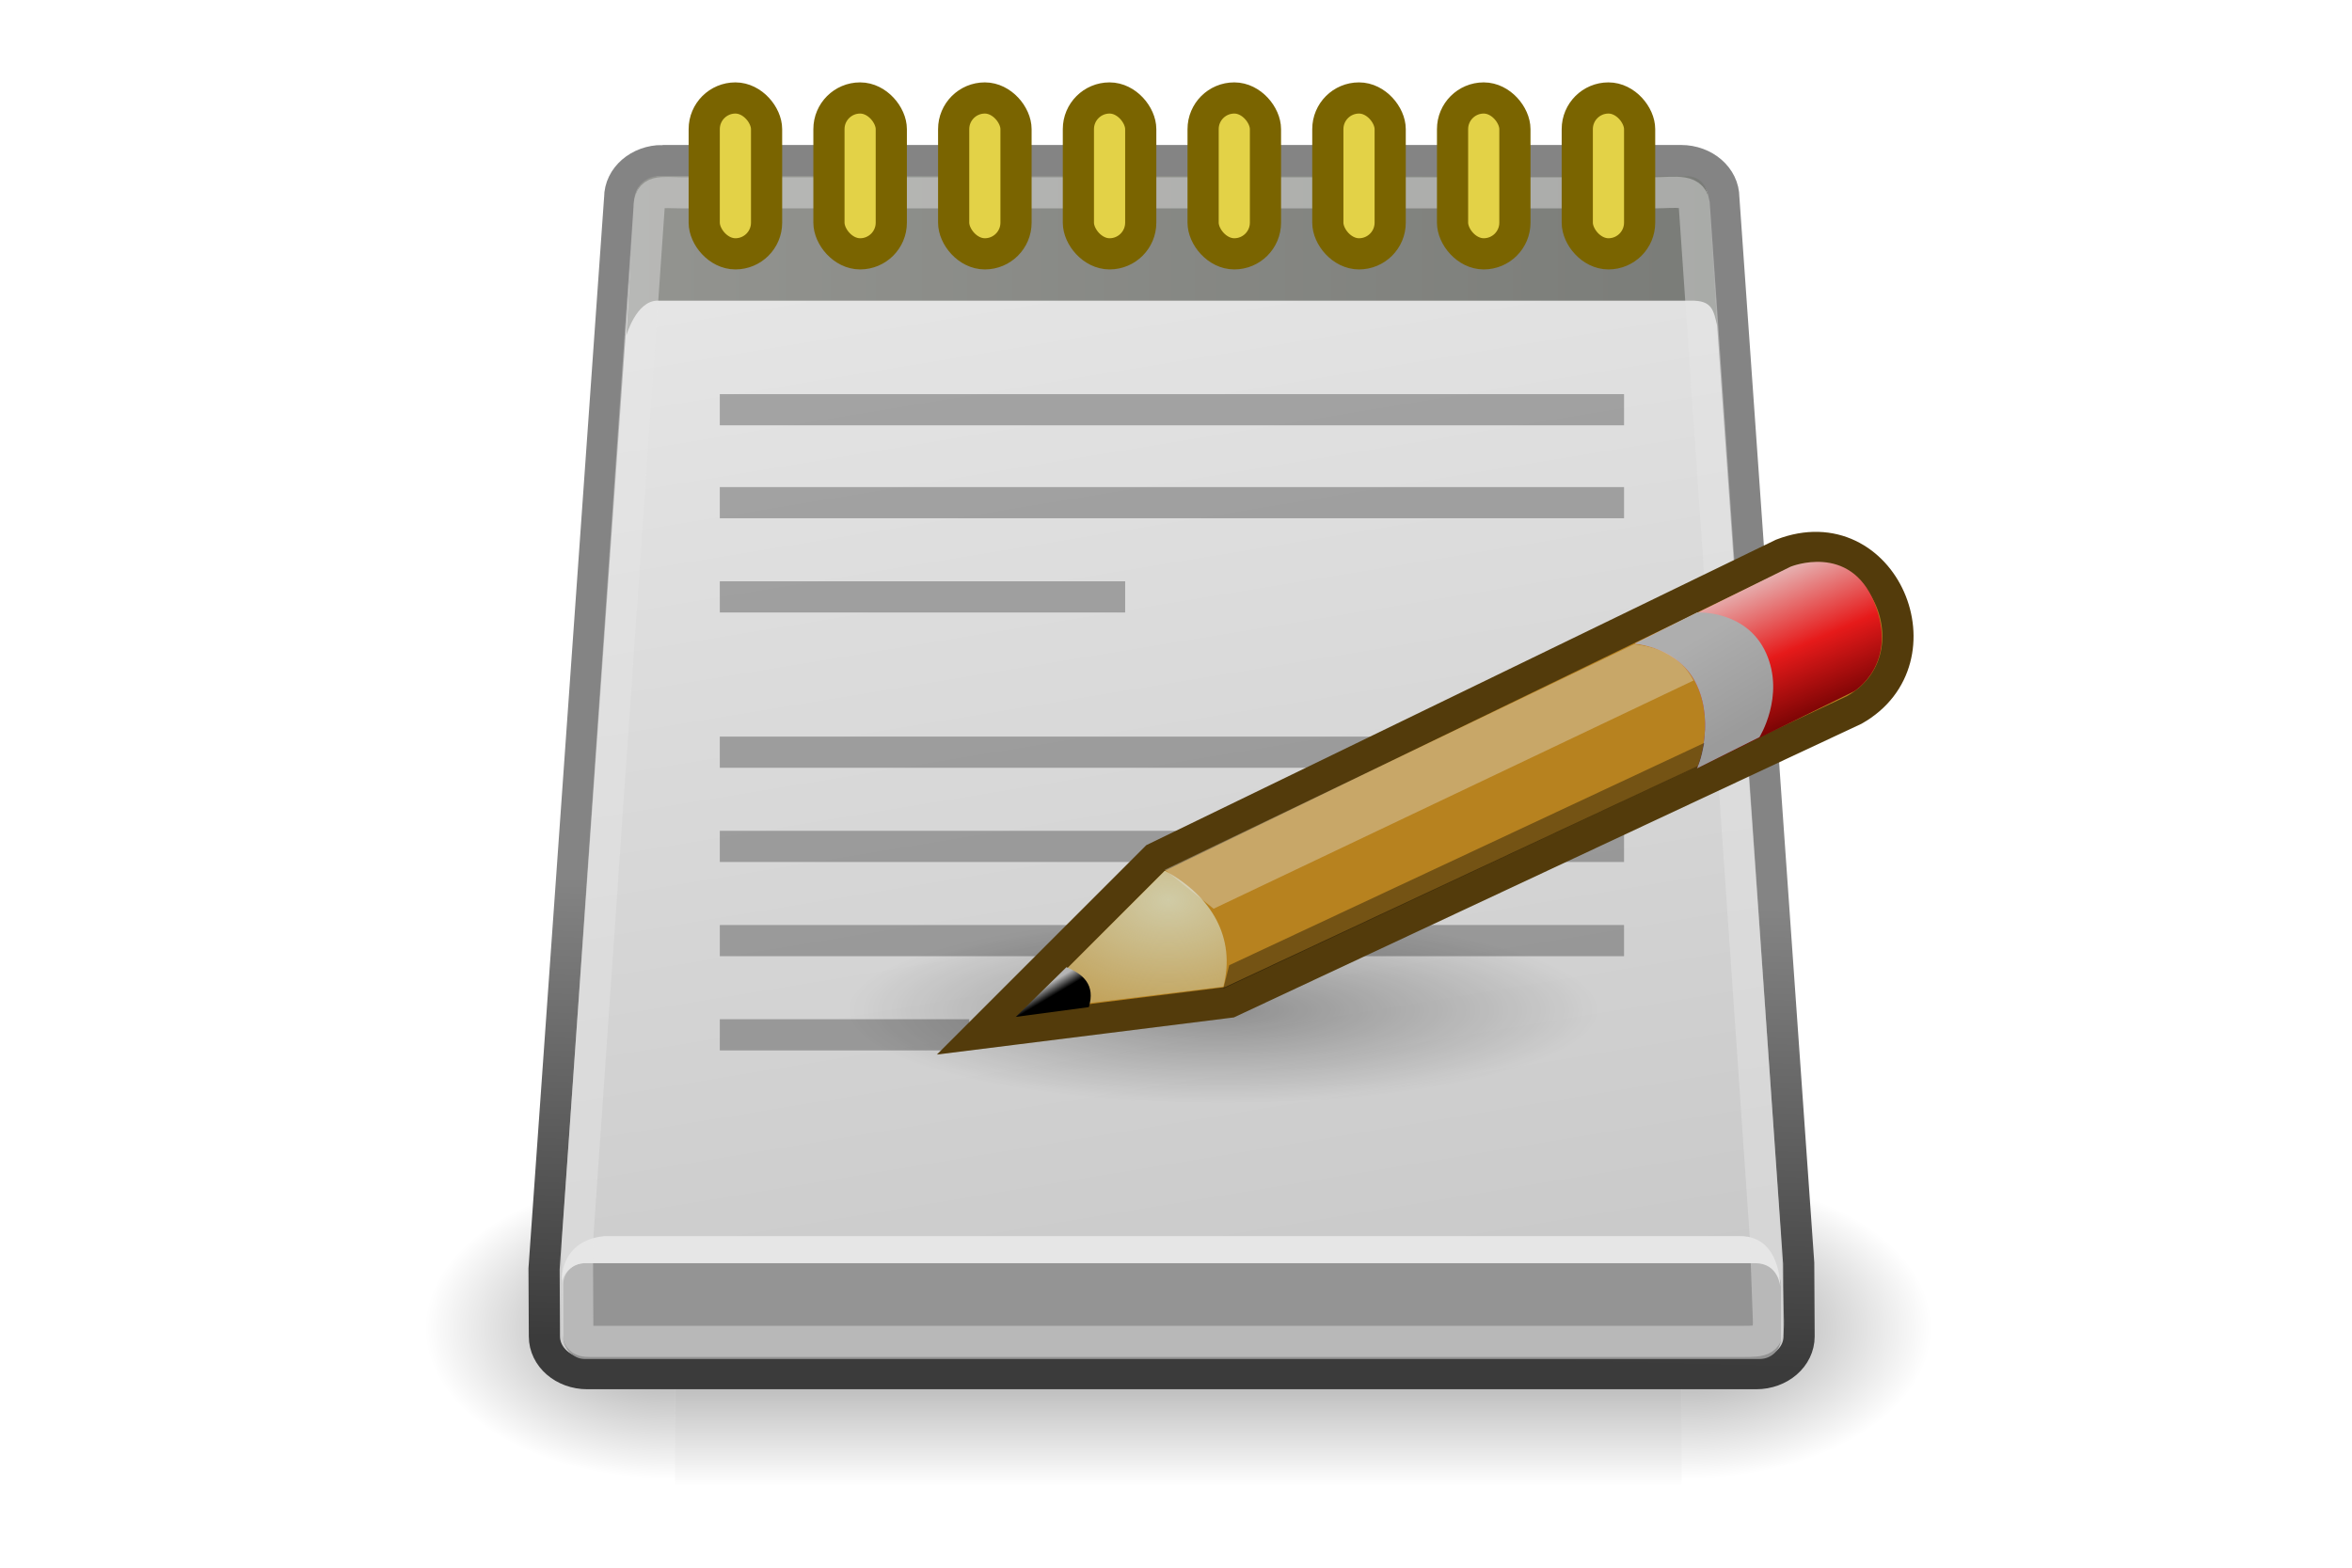 <?xml version="1.0" encoding="UTF-8" standalone="no"?>
<!-- Created with Inkscape (http://www.inkscape.org/) -->

<svg
   xmlns:dc="http://purl.org/dc/elements/1.1/"
   xmlns:cc="http://creativecommons.org/ns#"
   xmlns:rdf="http://www.w3.org/1999/02/22-rdf-syntax-ns#"
   xmlns:svg="http://www.w3.org/2000/svg"
   xmlns="http://www.w3.org/2000/svg"
   xmlns:xlink="http://www.w3.org/1999/xlink"
   xmlns:sodipodi="http://sodipodi.sourceforge.net/DTD/sodipodi-0.dtd"
   xmlns:inkscape="http://www.inkscape.org/namespaces/inkscape"
   inkscape:export-ydpi="90.000000"
   inkscape:export-xdpi="90.000000"
   inkscape:export-filename="/home/ds1/Projekte/APG Plus/org_apg/res/drawable-hdpi/dashboard_encrypt_decrypt_text_pressed.png"
   width="144"
   height="96"
   id="svg11300"
   sodipodi:version="0.32"
   inkscape:version="0.48.1 r9760"
   sodipodi:docname="dashboard_encrypt_decrypt_text.svg"
   inkscape:output_extension="org.inkscape.output.svg.inkscape"
   version="1.1">
  <sodipodi:namedview
     stroke="#c4a000"
     fill="#edd400"
     id="base"
     pagecolor="#ffffff"
     bordercolor="#666666"
     borderopacity="0.255"
     inkscape:pageopacity="0.0"
     inkscape:pageshadow="2"
     inkscape:zoom="1"
     inkscape:cx="-113.57107"
     inkscape:cy="7.6822472"
     inkscape:current-layer="layer1"
     showgrid="false"
     inkscape:grid-bbox="true"
     inkscape:document-units="px"
     inkscape:showpageshadow="false"
     inkscape:window-width="1278"
     inkscape:window-height="779"
     inkscape:window-x="0"
     inkscape:window-y="19"
     inkscape:window-maximized="1" />
  <defs
     id="defs3">
    <inkscape:perspective
       id="perspective85"
       inkscape:persp3d-origin="24 : 16 : 1"
       inkscape:vp_z="48 : 24 : 1"
       inkscape:vp_y="0 : 1000 : 0"
       inkscape:vp_x="0 : 24 : 1"
       sodipodi:type="inkscape:persp3d" />
    <radialGradient
       r="117.143"
       fy="486.648"
       fx="605.714"
       cy="486.648"
       cx="605.714"
       gradientTransform="matrix(-2.774,0,0,1.97,112.762,-872.885)"
       gradientUnits="userSpaceOnUse"
       id="radialGradient6719"
       xlink:href="#linearGradient5060"
       inkscape:collect="always" />
    <linearGradient
       id="linearGradient5060"
       inkscape:collect="always">
      <stop
         id="stop5062"
         offset="0"
         style="stop-color:black;stop-opacity:1;" />
      <stop
         id="stop5064"
         offset="1"
         style="stop-color:black;stop-opacity:0;" />
    </linearGradient>
    <radialGradient
       r="117.143"
       fy="486.648"
       fx="605.714"
       cy="486.648"
       cx="605.714"
       gradientTransform="matrix(2.774,0,0,1.97,-1891.633,-872.885)"
       gradientUnits="userSpaceOnUse"
       id="radialGradient6717"
       xlink:href="#linearGradient5060"
       inkscape:collect="always" />
    <linearGradient
       id="linearGradient5048">
      <stop
         id="stop5050"
         offset="0"
         style="stop-color:black;stop-opacity:0;" />
      <stop
         style="stop-color:black;stop-opacity:1;"
         offset="0.5"
         id="stop5056" />
      <stop
         id="stop5052"
         offset="1"
         style="stop-color:black;stop-opacity:0;" />
    </linearGradient>
    <linearGradient
       y2="609.505"
       x2="302.857"
       y1="366.648"
       x1="302.857"
       gradientTransform="matrix(2.774,0,0,1.97,-1892.179,-872.885)"
       gradientUnits="userSpaceOnUse"
       id="linearGradient6715"
       xlink:href="#linearGradient5048"
       inkscape:collect="always" />
    <linearGradient
       id="linearGradient2994">
      <stop
         id="stop2996"
         offset="0"
         style="stop-color:#000000;stop-opacity:1;" />
      <stop
         id="stop2998"
         offset="1"
         style="stop-color:#c9c9c9;stop-opacity:1;" />
    </linearGradient>
    <linearGradient
       id="linearGradient2984"
       inkscape:collect="always">
      <stop
         id="stop2986"
         offset="0"
         style="stop-color:#e7e2b8;stop-opacity:1;" />
      <stop
         id="stop2988"
         offset="1"
         style="stop-color:#e7e2b8;stop-opacity:0;" />
    </linearGradient>
    <linearGradient
       id="linearGradient2974">
      <stop
         id="stop2976"
         offset="0"
         style="stop-color:#c1c1c1;stop-opacity:1;" />
      <stop
         id="stop2978"
         offset="1"
         style="stop-color:#acacac;stop-opacity:1;" />
    </linearGradient>
    <linearGradient
       id="linearGradient2966">
      <stop
         id="stop2968"
         offset="0"
         style="stop-color:#ffd1d1;stop-opacity:1;" />
      <stop
         style="stop-color:#ff1d1d;stop-opacity:1;"
         offset="0.5"
         id="stop3006" />
      <stop
         id="stop2970"
         offset="1"
         style="stop-color:#6f0000;stop-opacity:1;" />
    </linearGradient>
    <linearGradient
       id="linearGradient2919">
      <stop
         id="stop2921"
         offset="0"
         style="stop-color:#a3a4a0;stop-opacity:1;" />
      <stop
         id="stop2923"
         offset="1"
         style="stop-color:#888a85;stop-opacity:1;" />
    </linearGradient>
    <linearGradient
       id="linearGradient2873">
      <stop
         id="stop2875"
         offset="0"
         style="stop-color:#939393;stop-opacity:1;" />
      <stop
         id="stop2877"
         offset="1"
         style="stop-color:#424242;stop-opacity:1;" />
    </linearGradient>
    <linearGradient
       id="linearGradient2865"
       inkscape:collect="always">
      <stop
         id="stop2867"
         offset="0"
         style="stop-color:#000000;stop-opacity:1;" />
      <stop
         id="stop2869"
         offset="1"
         style="stop-color:#000000;stop-opacity:0;" />
    </linearGradient>
    <linearGradient
       id="linearGradient2855">
      <stop
         id="stop2857"
         offset="0"
         style="stop-color:#dfdfdf;stop-opacity:1;" />
      <stop
         id="stop2859"
         offset="1"
         style="stop-color:#ffffff;stop-opacity:1;" />
    </linearGradient>
    <linearGradient
       gradientTransform="matrix(2.173,0,0,1.909,20.754,-45.819)"
       gradientUnits="userSpaceOnUse"
       y2="6.833"
       x2="14.284"
       y1="42.833"
       x1="21.043"
       id="linearGradient2861"
       xlink:href="#linearGradient2855"
       inkscape:collect="always" />
    <radialGradient
       gradientUnits="userSpaceOnUse"
       gradientTransform="matrix(1,0,0,0.348,0,26.355)"
       r="19.562"
       fy="40.438"
       fx="23.562"
       cy="40.438"
       cx="23.562"
       id="radialGradient2871"
       xlink:href="#linearGradient2865"
       inkscape:collect="always" />
    <linearGradient
       gradientTransform="matrix(1.909,0,0,1.909,25.835,-45.819)"
       gradientUnits="userSpaceOnUse"
       y2="42.833"
       x2="26.228"
       y1="28.083"
       x1="26.612"
       id="linearGradient2879"
       xlink:href="#linearGradient2873"
       inkscape:collect="always" />
    <linearGradient
       gradientTransform="matrix(1.909,0,0,1.909,25.835,-45.819)"
       gradientUnits="userSpaceOnUse"
       y2="7.562"
       x2="40.984"
       y1="7.562"
       x1="6"
       id="linearGradient2925"
       xlink:href="#linearGradient2919"
       inkscape:collect="always" />
    <linearGradient
       gradientTransform="matrix(1.909,0,0,1.909,15.01,-45.819)"
       gradientUnits="userSpaceOnUse"
       y2="22.251"
       x2="50.988"
       y1="17.376"
       x1="48.906"
       id="linearGradient2972"
       xlink:href="#linearGradient2966"
       inkscape:collect="always" />
    <linearGradient
       gradientTransform="matrix(1.909,0,0,1.909,15.01,-45.819)"
       gradientUnits="userSpaceOnUse"
       y2="22.625"
       x2="47.688"
       y1="19.812"
       x1="46"
       id="linearGradient2980"
       xlink:href="#linearGradient2974"
       inkscape:collect="always" />
    <radialGradient
       gradientUnits="userSpaceOnUse"
       gradientTransform="matrix(5.582,0,0,3.876,-91.702,-99.063)"
       r="3.241"
       fy="27.641"
       fx="29.053"
       cy="27.641"
       cx="29.053"
       id="radialGradient2990"
       xlink:href="#linearGradient2984"
       inkscape:collect="always" />
    <linearGradient
       gradientTransform="matrix(1.909,0,0,1.909,14.712,-45.58)"
       gradientUnits="userSpaceOnUse"
       y2="30.703"
       x2="25.515"
       y1="31.047"
       x1="25.719"
       id="linearGradient3000"
       xlink:href="#linearGradient2994"
       inkscape:collect="always" />
    <radialGradient
       r="19.562"
       fy="40.438"
       fx="23.562"
       cy="40.438"
       cx="23.562"
       gradientTransform="matrix(1,0,0,0.348,0,26.355)"
       gradientUnits="userSpaceOnUse"
       id="radialGradient3010"
       xlink:href="#linearGradient2865"
       inkscape:collect="always" />
    <linearGradient
       y2="609.505"
       x2="302.857"
       y1="366.648"
       x1="302.857"
       gradientTransform="matrix(2.774,0,0,1.97,-1892.179,-872.885)"
       gradientUnits="userSpaceOnUse"
       id="linearGradient3487"
       xlink:href="#linearGradient5048"
       inkscape:collect="always" />
    <radialGradient
       r="117.143"
       fy="486.648"
       fx="605.714"
       cy="486.648"
       cx="605.714"
       gradientTransform="matrix(2.774,0,0,1.97,-1891.633,-872.885)"
       gradientUnits="userSpaceOnUse"
       id="radialGradient3489"
       xlink:href="#linearGradient5060"
       inkscape:collect="always" />
    <radialGradient
       r="117.143"
       fy="486.648"
       fx="605.714"
       cy="486.648"
       cx="605.714"
       gradientTransform="matrix(-2.774,0,0,1.97,112.762,-872.885)"
       gradientUnits="userSpaceOnUse"
       id="radialGradient3491"
       xlink:href="#linearGradient5060"
       inkscape:collect="always" />
    <linearGradient
       y2="6.833"
       x2="14.284"
       y1="42.833"
       x1="21.043"
       gradientTransform="matrix(2.173,0,0,1.909,20.754,-45.819)"
       gradientUnits="userSpaceOnUse"
       id="linearGradient3493"
       xlink:href="#linearGradient2855"
       inkscape:collect="always" />
    <linearGradient
       y2="42.833"
       x2="26.228"
       y1="28.083"
       x1="26.612"
       gradientTransform="matrix(1.909,0,0,1.909,25.835,-45.819)"
       gradientUnits="userSpaceOnUse"
       id="linearGradient3495"
       xlink:href="#linearGradient2873"
       inkscape:collect="always" />
    <radialGradient
       r="19.562"
       fy="40.438"
       fx="23.562"
       cy="40.438"
       cx="23.562"
       gradientTransform="matrix(1,0,0,0.348,0,26.355)"
       gradientUnits="userSpaceOnUse"
       id="radialGradient3497"
       xlink:href="#linearGradient2865"
       inkscape:collect="always" />
    <linearGradient
       y2="7.562"
       x2="40.984"
       y1="7.562"
       x1="6"
       gradientTransform="matrix(1.909,0,0,1.909,25.835,-45.819)"
       gradientUnits="userSpaceOnUse"
       id="linearGradient3499"
       xlink:href="#linearGradient2919"
       inkscape:collect="always" />
    <linearGradient
       y2="22.251"
       x2="50.988"
       y1="17.376"
       x1="48.906"
       gradientTransform="matrix(1.909,0,0,1.909,15.01,-45.819)"
       gradientUnits="userSpaceOnUse"
       id="linearGradient3501"
       xlink:href="#linearGradient2966"
       inkscape:collect="always" />
    <linearGradient
       y2="22.625"
       x2="47.688"
       y1="19.812"
       x1="46"
       gradientTransform="matrix(1.909,0,0,1.909,15.01,-45.819)"
       gradientUnits="userSpaceOnUse"
       id="linearGradient3503"
       xlink:href="#linearGradient2974"
       inkscape:collect="always" />
    <radialGradient
       r="3.241"
       fy="27.641"
       fx="29.053"
       cy="27.641"
       cx="29.053"
       gradientTransform="matrix(5.582,0,0,3.876,-91.702,-99.063)"
       gradientUnits="userSpaceOnUse"
       id="radialGradient3505"
       xlink:href="#linearGradient2984"
       inkscape:collect="always" />
    <linearGradient
       y2="30.703"
       x2="25.515"
       y1="31.047"
       x1="25.719"
       gradientTransform="matrix(1.909,0,0,1.909,14.712,-45.58)"
       gradientUnits="userSpaceOnUse"
       id="linearGradient3507"
       xlink:href="#linearGradient2994"
       inkscape:collect="always" />
    <linearGradient
       y2="609.505"
       x2="302.857"
       y1="366.648"
       x1="302.857"
       gradientTransform="matrix(2.774,0,0,1.97,-1892.179,-872.885)"
       gradientUnits="userSpaceOnUse"
       id="linearGradient3487-583"
       xlink:href="#linearGradient5048-552"
       inkscape:collect="always" />
    <linearGradient
       id="linearGradient5048-552">
      <stop
         id="stop6921"
         offset="0"
         style="stop-color:#000000;stop-opacity:0;" />
      <stop
         style="stop-color:#000000;stop-opacity:1;"
         offset="0.5"
         id="stop6923" />
      <stop
         id="stop6925"
         offset="1"
         style="stop-color:#000000;stop-opacity:0;" />
    </linearGradient>
    <radialGradient
       r="117.143"
       fy="486.648"
       fx="605.714"
       cy="486.648"
       cx="605.714"
       gradientTransform="matrix(2.774,0,0,1.97,-1891.633,-872.885)"
       gradientUnits="userSpaceOnUse"
       id="radialGradient3489-333"
       xlink:href="#linearGradient5060-708"
       inkscape:collect="always" />
    <linearGradient
       id="linearGradient5060-708"
       inkscape:collect="always">
      <stop
         id="stop6929"
         offset="0"
         style="stop-color:#000000;stop-opacity:1;" />
      <stop
         id="stop6931"
         offset="1"
         style="stop-color:#000000;stop-opacity:0;" />
    </linearGradient>
    <radialGradient
       r="117.143"
       fy="486.648"
       fx="605.714"
       cy="486.648"
       cx="605.714"
       gradientTransform="matrix(-2.774,0,0,1.97,112.762,-872.885)"
       gradientUnits="userSpaceOnUse"
       id="radialGradient3491-656"
       xlink:href="#linearGradient5060-452"
       inkscape:collect="always" />
    <linearGradient
       id="linearGradient5060-452"
       inkscape:collect="always">
      <stop
         id="stop6935"
         offset="0"
         style="stop-color:#000000;stop-opacity:1;" />
      <stop
         id="stop6937"
         offset="1"
         style="stop-color:#000000;stop-opacity:0;" />
    </linearGradient>
    <linearGradient
       y2="6.833"
       x2="14.284"
       y1="42.833"
       x1="21.043"
       gradientTransform="matrix(2.173,0,0,1.909,20.754,-45.819)"
       gradientUnits="userSpaceOnUse"
       id="linearGradient3493-468"
       xlink:href="#linearGradient2855-919"
       inkscape:collect="always" />
    <linearGradient
       id="linearGradient2855-919">
      <stop
         id="stop6941"
         offset="0"
         style="stop-color:#c9c9c9;stop-opacity:1;" />
      <stop
         id="stop6943"
         offset="1"
         style="stop-color:#e6e6e6;stop-opacity:1;" />
    </linearGradient>
    <linearGradient
       y2="42.833"
       x2="26.228"
       y1="28.083"
       x1="26.612"
       gradientTransform="matrix(1.909,0,0,1.909,25.835,-45.819)"
       gradientUnits="userSpaceOnUse"
       id="linearGradient3495-512"
       xlink:href="#linearGradient2873-46"
       inkscape:collect="always" />
    <linearGradient
       id="linearGradient2873-46">
      <stop
         id="stop6947"
         offset="0"
         style="stop-color:#848484;stop-opacity:1;" />
      <stop
         id="stop6949"
         offset="1"
         style="stop-color:#3b3b3b;stop-opacity:1;" />
    </linearGradient>
    <radialGradient
       r="19.562"
       fy="40.438"
       fx="23.562"
       cy="40.438"
       cx="23.562"
       gradientTransform="matrix(1,0,0,0.348,0,26.355)"
       gradientUnits="userSpaceOnUse"
       id="radialGradient3497-935"
       xlink:href="#linearGradient2865-440"
       inkscape:collect="always" />
    <linearGradient
       id="linearGradient2865-440"
       inkscape:collect="always">
      <stop
         id="stop6953"
         offset="0"
         style="stop-color:#000000;stop-opacity:1;" />
      <stop
         id="stop6955"
         offset="1"
         style="stop-color:#000000;stop-opacity:0;" />
    </linearGradient>
    <linearGradient
       y2="7.562"
       x2="40.984"
       y1="7.562"
       x1="6"
       gradientTransform="matrix(1.909,0,0,1.909,25.835,-45.819)"
       gradientUnits="userSpaceOnUse"
       id="linearGradient3499-695"
       xlink:href="#linearGradient2919-730"
       inkscape:collect="always" />
    <linearGradient
       id="linearGradient2919-730">
      <stop
         id="stop6959"
         offset="0"
         style="stop-color:#939490;stop-opacity:1;" />
      <stop
         id="stop6961"
         offset="1"
         style="stop-color:#7a7c78;stop-opacity:1;" />
    </linearGradient>
    <linearGradient
       y2="22.251"
       x2="50.988"
       y1="17.376"
       x1="48.906"
       gradientTransform="matrix(1.909,0,0,1.909,15.01,-45.819)"
       gradientUnits="userSpaceOnUse"
       id="linearGradient3501-667"
       xlink:href="#linearGradient2966-391"
       inkscape:collect="always" />
    <linearGradient
       id="linearGradient2966-391">
      <stop
         id="stop6965"
         offset="0"
         style="stop-color:#e6bcbc;stop-opacity:1;" />
      <stop
         style="stop-color:#e61a1a;stop-opacity:1;"
         offset="0.5"
         id="stop6967" />
      <stop
         id="stop6969"
         offset="1"
         style="stop-color:#640000;stop-opacity:1;" />
    </linearGradient>
    <linearGradient
       y2="22.625"
       x2="47.688"
       y1="19.812"
       x1="46"
       gradientTransform="matrix(1.909,0,0,1.909,15.01,-45.819)"
       gradientUnits="userSpaceOnUse"
       id="linearGradient3503-903"
       xlink:href="#linearGradient2974-840"
       inkscape:collect="always" />
    <linearGradient
       id="linearGradient2974-840">
      <stop
         id="stop6973"
         offset="0"
         style="stop-color:#aeaeae;stop-opacity:1;" />
      <stop
         id="stop6975"
         offset="1"
         style="stop-color:#9b9b9b;stop-opacity:1;" />
    </linearGradient>
    <radialGradient
       r="3.241"
       fy="27.641"
       fx="29.053"
       cy="27.641"
       cx="29.053"
       gradientTransform="matrix(5.582,0,0,3.876,-91.702,-99.063)"
       gradientUnits="userSpaceOnUse"
       id="radialGradient3505-899"
       xlink:href="#linearGradient2984-791"
       inkscape:collect="always" />
    <linearGradient
       id="linearGradient2984-791"
       inkscape:collect="always">
      <stop
         id="stop6979"
         offset="0"
         style="stop-color:#d0cba6;stop-opacity:1;" />
      <stop
         id="stop6981"
         offset="1"
         style="stop-color:#d0cba6;stop-opacity:0;" />
    </linearGradient>
    <linearGradient
       y2="30.703"
       x2="25.515"
       y1="31.047"
       x1="25.719"
       gradientTransform="matrix(1.909,0,0,1.909,14.712,-45.58)"
       gradientUnits="userSpaceOnUse"
       id="linearGradient3507-637"
       xlink:href="#linearGradient2994-475"
       inkscape:collect="always" />
    <linearGradient
       id="linearGradient2994-475">
      <stop
         id="stop6985"
         offset="0"
         style="stop-color:#000000;stop-opacity:1;" />
      <stop
         id="stop6987"
         offset="1"
         style="stop-color:#b5b5b5;stop-opacity:1;" />
    </linearGradient>
  </defs>
  <g
     transform="translate(0,48)"
     inkscape:groupmode="layer"
     inkscape:label="Layer 1"
     id="layer1">
    <g
       transform="translate(1.054,-0.954)"
       id="g3451">
      <g
         transform="matrix(0.046,0,0,0.04,112.005,30.853)"
         id="g6707">
        <rect
           style="opacity:0.402;color:#000000;fill:url(#linearGradient3487-583);fill-opacity:1;fill-rule:nonzero;stroke:none;stroke-width:1;marker:none;visibility:visible;display:inline;overflow:visible"
           id="rect6709"
           width="1339.633"
           height="478.357"
           x="-1559.252"
           y="-150.697" />
        <path
           style="opacity:0.402;color:#000000;fill:url(#radialGradient3489-333);fill-opacity:1;fill-rule:nonzero;stroke:none;stroke-width:1;marker:none;visibility:visible;display:inline;overflow:visible"
           d="m -219.619,-150.68 c 0,0 0,478.331 0,478.331 142.874,0.9 345.4,-107.17 345.4,-239.196 0,-132.027 -159.437,-239.135 -345.4,-239.135 z"
           id="path6711"
           sodipodi:nodetypes="cccc"
           inkscape:connector-curvature="0" />
        <path
           sodipodi:nodetypes="cccc"
           id="path6713"
           d="m -1559.252,-150.68 c 0,0 0,478.331 0,478.331 -142.874,0.9 -345.4,-107.17 -345.4,-239.196 0,-132.027 159.437,-239.135 345.4,-239.135 z"
           style="opacity:0.402;color:#000000;fill:url(#radialGradient3491-656);fill-opacity:1;fill-rule:nonzero;stroke:none;stroke-width:1;marker:none;visibility:visible;display:inline;overflow:visible"
           inkscape:connector-curvature="0" />
      </g>
      <path
         style="color:#000000;fill:url(#linearGradient3493-468);fill-opacity:1;fill-rule:evenodd;stroke:url(#linearGradient3495-512);stroke-width:1.909;stroke-linecap:butt;stroke-linejoin:miter;stroke-miterlimit:4;stroke-opacity:1;stroke-dashoffset:0;marker:none;visibility:visible;display:inline;overflow:visible"
         d="m 39.514,-37.214 62.343,0 c 1.456,0 2.628,1.017 2.628,2.28 0,0 4.585,65.244 4.585,65.244 0,0 0.024,4.483 0.024,4.483 0,1.263 -1.172,2.28 -2.628,2.28 l -71.561,0 c -1.456,0 -2.628,-1.017 -2.628,-2.28 l -0.021,-4.138 4.63,-65.589 c 0,-1.263 1.172,-2.28 2.628,-2.28 z"
         id="rect1975"
         sodipodi:nodetypes="ccccccccccc"
         inkscape:connector-curvature="0" />
      <path
         transform="matrix(1.177,0,0,0.841,46.103,-19.196)"
         d="m 43.125,40.438 c 0,3.762 -8.758,6.812 -19.562,6.812 C 12.758,47.25 4,44.2 4,40.438 4,36.675 12.758,33.625 23.562,33.625 c 10.804,0 19.562,3.05 19.562,6.812 z"
         sodipodi:ry="6.8125"
         sodipodi:rx="19.5625"
         sodipodi:cy="40.4375"
         sodipodi:cx="23.5625"
         id="path3008"
         style="opacity:0.316;color:#000000;fill:url(#radialGradient3497-935);fill-opacity:1;fill-rule:evenodd;stroke:none;stroke-width:1;marker:none;visibility:visible;display:inline;overflow:visible"
         sodipodi:type="arc" />
      <rect
         style="color:#000000;fill:#949494;fill-opacity:1;fill-rule:evenodd;stroke:none;stroke-width:1;marker:none;visibility:visible;display:inline;overflow:visible"
         id="rect2851"
         width="74.561"
         height="5.865"
         x="33.429"
         y="30.308"
         rx="1.297"
         ry="1.297" />
      <path
         style="color:#000000;fill:#e6e6e6;fill-opacity:1;fill-rule:evenodd;stroke:none;stroke-width:1;marker:none;visibility:visible;display:inline;overflow:visible"
         d="m 33.333,31.405 c 0,0 0.288,-1.013 1.344,-1.097 l 71.728,0 c 1.44,0 1.536,1.435 1.536,1.435 0,0 0.045,-3.093 -2.451,-3.093 l -69.527,0 c -1.92,0.169 -2.63,1.489 -2.63,2.755 z"
         id="path2853"
         sodipodi:nodetypes="ccccccc"
         inkscape:connector-curvature="0" />
      <path
         style="color:#000000;fill:url(#linearGradient3499-695);fill-opacity:1;fill-rule:evenodd;stroke:none;stroke-width:1;marker:none;visibility:visible;display:inline;overflow:visible"
         d="m 37.769,-34.869 -0.477,8.384 c 0,0 0.597,-2.148 1.909,-2.148 l 63.251,0 c 1.343,-0.03 1.402,0.597 1.641,1.581 0,0 -0.477,-7.399 -0.477,-7.399 -0.06,-1.044 -0.418,-1.82 -1.492,-1.82 l -62.804,0 c -0.865,0 -1.462,0.656 -1.551,1.402 z"
         id="path2915"
         sodipodi:nodetypes="ccccccccc"
         inkscape:connector-curvature="0" />
      <path
         sodipodi:nodetypes="ccccccccccc"
         id="path2917"
         d="m 40.753,-35.24 59.446,0 c 1.379,0 2.489,-0.29 2.489,0.905 0,0 4.342,63.029 4.342,63.029 0,0 0.191,5.173 0.191,5.173 0,1.196 -0.266,1.23 -1.645,1.23 l -70.457,0 c -0.788,0 -0.801,-0.203 -0.801,-0.977 l -0.02,-5.099 4.384,-63.296 c 0,-1.196 0.692,-0.965 2.071,-0.965 z"
         style="opacity:0.439;color:#000000;fill:none;stroke:#e6e6e6;stroke-width:1.909;stroke-linecap:butt;stroke-linejoin:miter;stroke-miterlimit:4;stroke-opacity:1;stroke-dashoffset:0;marker:none;visibility:visible;display:inline;overflow:visible"
         inkscape:connector-curvature="0" />
      <g
         id="g2950"
         transform="matrix(1.909,0,0,1.909,25.835,-45.819)">
        <rect
           ry="1"
           rx="1"
           y="2.5"
           x="8.5"
           height="5"
           width="2"
           id="rect2899"
           style="color:#000000;fill:#e3d247;fill-opacity:1;fill-rule:evenodd;stroke:#7a6400;stroke-width:1;stroke-linecap:butt;stroke-linejoin:miter;stroke-miterlimit:4;stroke-opacity:1;stroke-dasharray:none;stroke-dashoffset:0;marker:none;visibility:visible;display:inline;overflow:visible" />
        <rect
           style="color:#000000;fill:#e3d247;fill-opacity:1;fill-rule:evenodd;stroke:#7a6400;stroke-width:1;stroke-linecap:butt;stroke-linejoin:miter;stroke-miterlimit:4;stroke-opacity:1;stroke-dasharray:none;stroke-dashoffset:0;marker:none;visibility:visible;display:inline;overflow:visible"
           id="rect2901"
           width="2"
           height="5"
           x="12.5"
           y="2.5"
           rx="1"
           ry="1" />
        <rect
           ry="1"
           rx="1"
           y="2.5"
           x="16.5"
           height="5"
           width="2"
           id="rect2903"
           style="color:#000000;fill:#e3d247;fill-opacity:1;fill-rule:evenodd;stroke:#7a6400;stroke-width:1;stroke-linecap:butt;stroke-linejoin:miter;stroke-miterlimit:4;stroke-opacity:1;stroke-dasharray:none;stroke-dashoffset:0;marker:none;visibility:visible;display:inline;overflow:visible" />
        <rect
           style="color:#000000;fill:#e3d247;fill-opacity:1;fill-rule:evenodd;stroke:#7a6400;stroke-width:1;stroke-linecap:butt;stroke-linejoin:miter;stroke-miterlimit:4;stroke-opacity:1;stroke-dasharray:none;stroke-dashoffset:0;marker:none;visibility:visible;display:inline;overflow:visible"
           id="rect2905"
           width="2"
           height="5"
           x="20.5"
           y="2.5"
           rx="1"
           ry="1" />
        <rect
           ry="1"
           rx="1"
           y="2.5"
           x="24.5"
           height="5"
           width="2"
           id="rect2907"
           style="color:#000000;fill:#e3d247;fill-opacity:1;fill-rule:evenodd;stroke:#7a6400;stroke-width:1;stroke-linecap:butt;stroke-linejoin:miter;stroke-miterlimit:4;stroke-opacity:1;stroke-dasharray:none;stroke-dashoffset:0;marker:none;visibility:visible;display:inline;overflow:visible" />
        <rect
           style="color:#000000;fill:#e3d247;fill-opacity:1;fill-rule:evenodd;stroke:#7a6400;stroke-width:1;stroke-linecap:butt;stroke-linejoin:miter;stroke-miterlimit:4;stroke-opacity:1;stroke-dasharray:none;stroke-dashoffset:0;marker:none;visibility:visible;display:inline;overflow:visible"
           id="rect2909"
           width="2"
           height="5"
           x="28.5"
           y="2.5"
           rx="1"
           ry="1" />
        <rect
           ry="1"
           rx="1"
           y="2.5"
           x="32.5"
           height="5"
           width="2"
           id="rect2911"
           style="color:#000000;fill:#e3d247;fill-opacity:1;fill-rule:evenodd;stroke:#7a6400;stroke-width:1;stroke-linecap:butt;stroke-linejoin:miter;stroke-miterlimit:4;stroke-opacity:1;stroke-dasharray:none;stroke-dashoffset:0;marker:none;visibility:visible;display:inline;overflow:visible" />
        <rect
           style="color:#000000;fill:#e3d247;fill-opacity:1;fill-rule:evenodd;stroke:#7a6400;stroke-width:1;stroke-linecap:butt;stroke-linejoin:miter;stroke-miterlimit:4;stroke-opacity:1;stroke-dasharray:none;stroke-dashoffset:0;marker:none;visibility:visible;display:inline;overflow:visible"
           id="rect2913"
           width="2"
           height="5"
           x="36.5"
           y="2.5"
           rx="1"
           ry="1" />
      </g>
      <g
         id="g2941"
         transform="matrix(1.909,0,0,1.909,25.835,-45.819)">
        <rect
           y="12"
           x="9"
           height="1"
           width="29"
           id="rect2927"
           style="opacity:0.281;color:#000000;fill:#000000;fill-opacity:1;fill-rule:evenodd;stroke:none;stroke-width:1;marker:none;visibility:visible;display:inline;overflow:visible" />
        <rect
           style="opacity:0.281;color:#000000;fill:#000000;fill-opacity:1;fill-rule:evenodd;stroke:none;stroke-width:1;marker:none;visibility:visible;display:inline;overflow:visible"
           id="rect2929"
           width="29"
           height="1"
           x="9"
           y="14.982" />
        <rect
           y="18.004"
           x="9"
           height="1"
           width="13"
           id="rect2931"
           style="opacity:0.281;color:#000000;fill:#000000;fill-opacity:1;fill-rule:evenodd;stroke:none;stroke-width:1;marker:none;visibility:visible;display:inline;overflow:visible" />
        <rect
           style="opacity:0.281;color:#000000;fill:#000000;fill-opacity:1;fill-rule:evenodd;stroke:none;stroke-width:1;marker:none;visibility:visible;display:inline;overflow:visible"
           id="rect2933"
           width="29"
           height="1"
           x="9"
           y="22.986" />
        <rect
           y="26.008"
           x="9"
           height="1"
           width="29"
           id="rect2935"
           style="opacity:0.281;color:#000000;fill:#000000;fill-opacity:1;fill-rule:evenodd;stroke:none;stroke-width:1;marker:none;visibility:visible;display:inline;overflow:visible" />
        <rect
           style="opacity:0.281;color:#000000;fill:#000000;fill-opacity:1;fill-rule:evenodd;stroke:none;stroke-width:1;marker:none;visibility:visible;display:inline;overflow:visible"
           id="rect2937"
           width="29"
           height="1"
           x="9"
           y="29.03" />
        <rect
           y="32.052"
           x="9"
           height="1"
           width="8"
           id="rect2939"
           style="opacity:0.281;color:#000000;fill:#000000;fill-opacity:1;fill-rule:evenodd;stroke:none;stroke-width:1;marker:none;visibility:visible;display:inline;overflow:visible" />
      </g>
      <path
         style="color:#000000;fill:#b7821f;fill-opacity:1;fill-rule:evenodd;stroke:#533b0b;stroke-width:1.909;stroke-linecap:butt;stroke-linejoin:miter;stroke-miterlimit:4;stroke-opacity:1;stroke-dasharray:none;stroke-dashoffset:0;marker:none;visibility:visible;display:inline;overflow:visible"
         d="M 58.948,16.239 69.688,5.498 108.057,-13.119 c 6.206,-2.387 9.905,6.444 4.416,9.547 L 74.223,14.329 58.948,16.239 z"
         id="path2960"
         sodipodi:nodetypes="cccccc"
         inkscape:connector-curvature="0" />
      <path
         sodipodi:nodetypes="czcczcc"
         id="path2964"
         d="m 99.027,-7.63 c 0,0 2.745,0.179 3.819,2.566 1.107,2.459 0,5.072 0,5.072 l 9.607,-4.714 c 0,0 2.773,-1.683 1.253,-5.43 -1.499,-3.696 -5.132,-2.208 -5.132,-2.208 l -9.547,4.714 z"
         style="color:#000000;fill:url(#linearGradient3501-667);fill-opacity:1;fill-rule:evenodd;stroke:none;stroke-width:1;marker:none;visibility:visible;display:inline;overflow:visible"
         inkscape:connector-curvature="0" />
      <path
         style="color:#000000;fill:url(#linearGradient3503-903);fill-opacity:1;fill-rule:evenodd;stroke:none;stroke-width:1;marker:none;visibility:visible;display:inline;overflow:visible"
         d="m 99.027,-7.63 c 0,0 2.745,0.179 3.819,2.566 1.107,2.459 0,5.072 0,5.072 l 3.819,-1.909 c 0,0 1.579,-2.518 0.418,-5.132 -1.193,-2.685 -4.237,-2.506 -4.237,-2.506 l -3.819,1.909 z"
         id="path2962"
         sodipodi:nodetypes="czcczcc"
         inkscape:connector-curvature="0" />
      <path
         style="color:#000000;fill:url(#radialGradient3505-899);fill-opacity:1;fill-rule:evenodd;stroke:none;stroke-width:1;marker:none;visibility:visible;display:inline;overflow:visible"
         d="m 61.673,14.866 8.593,-8.593 c 2.864,1.551 4.356,4.117 3.58,7.101 l -12.173,1.492 z"
         id="path2982"
         sodipodi:nodetypes="cccc"
         inkscape:connector-curvature="0" />
      <path
         style="color:#000000;fill:url(#linearGradient3507-637);fill-opacity:1;fill-rule:evenodd;stroke:none;stroke-width:1;marker:none;visibility:visible;display:inline;overflow:visible"
         d="m 64.238,12.181 -3.103,3.043 4.475,-0.597 C 66.029,13.255 65.253,12.599 64.238,12.181 z"
         id="path2992"
         sodipodi:nodetypes="cccc"
         inkscape:connector-curvature="0" />
      <path
         style="color:#000000;fill:#e6e6e6;fill-opacity:0.364;fill-rule:evenodd;stroke:none;stroke-width:1;marker:none;visibility:visible;display:inline;overflow:visible"
         d="m 70.265,6.214 2.984,2.387 29.382,-13.975 c -0.849,-1.635 -2.371,-2.071 -3.634,-2.219 L 70.265,6.214 z"
         id="path3002"
         sodipodi:nodetypes="ccccc"
         inkscape:connector-curvature="0" />
      <path
         style="color:#000000;fill:#000000;fill-opacity:0.364;fill-rule:evenodd;stroke:none;stroke-width:1;marker:none;visibility:visible;display:inline;overflow:visible"
         d="m 73.845,13.494 0.358,-1.432 29.083,-13.614 c 0,0 -0.21,1.172 -0.412,1.431 L 73.845,13.494 z"
         id="path3004"
         sodipodi:nodetypes="ccccc"
         inkscape:connector-curvature="0" />
    </g>
  </g>
</svg>

